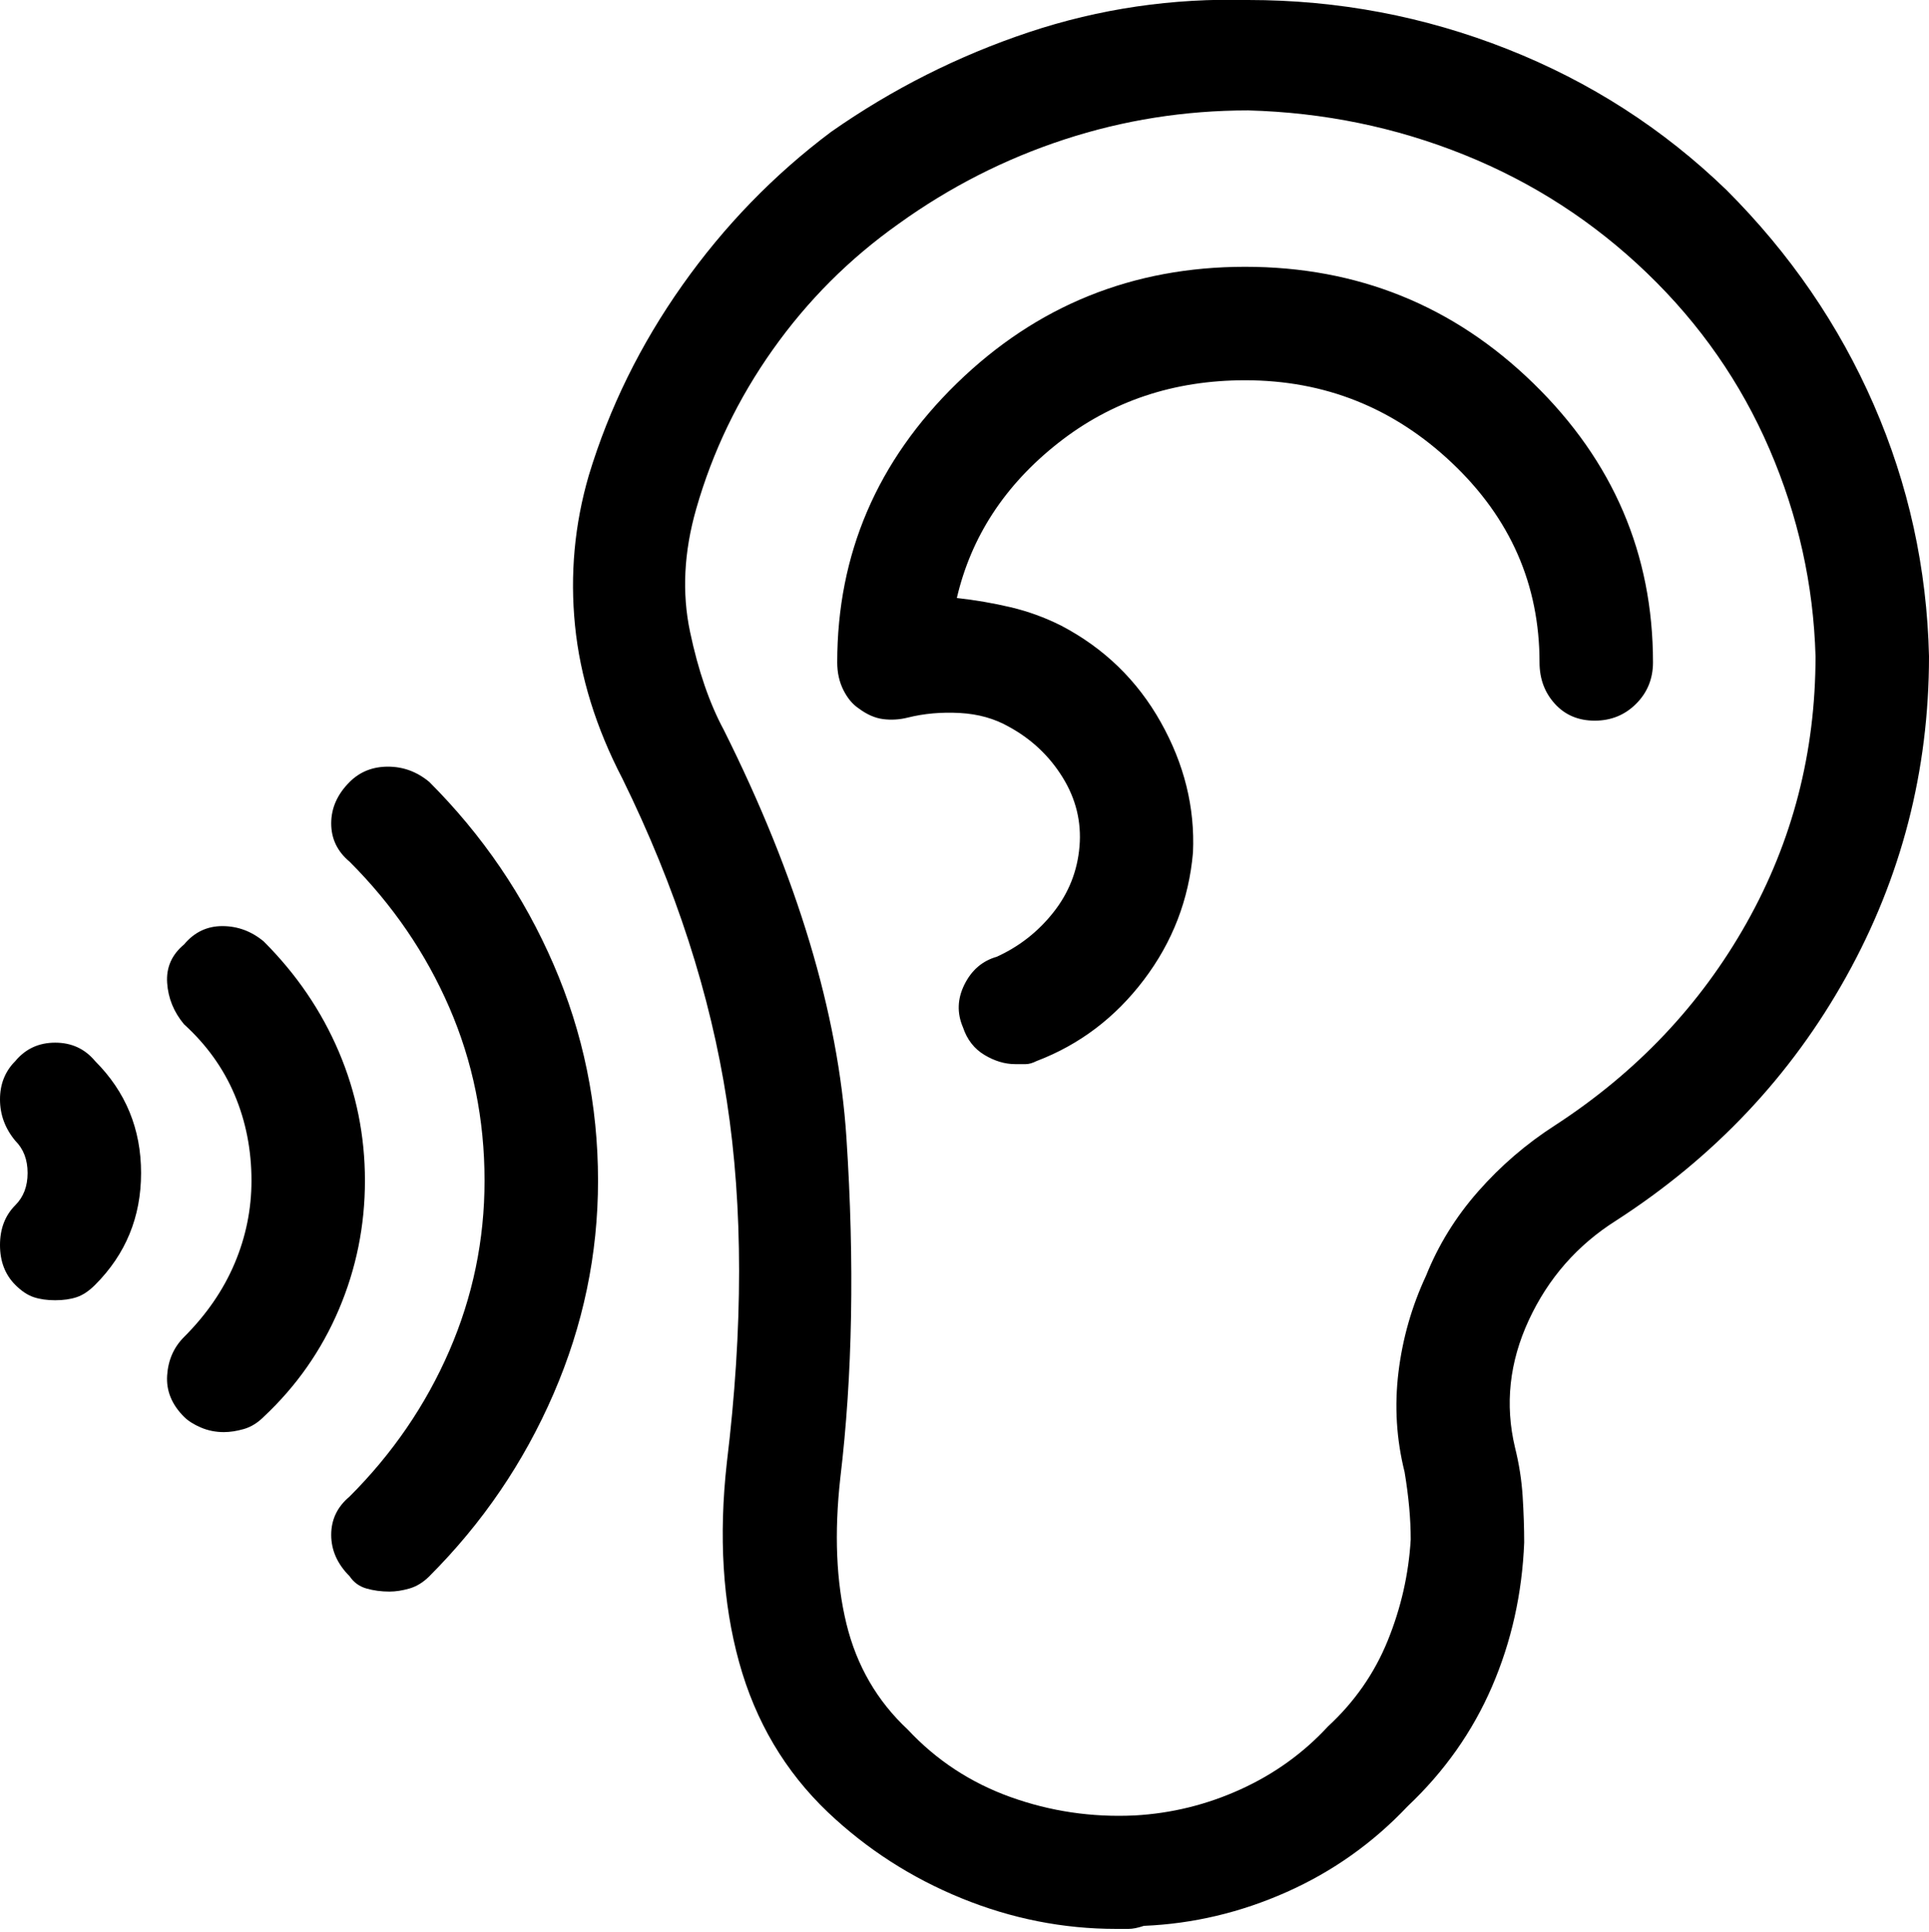 <!-- Exported by Character Map UWP -->
<svg height="100%" viewBox="195 195 629 630" width="100%" xmlns="http://www.w3.org/2000/svg" xmlns:xlink="http://www.w3.org/1999/xlink">
  <path d="M602,195C631.333,195 659.5,200.333 686.5,211C713.5,221.667 737.333,237 758,257C778.667,277.667 794.667,301 806,327C817.333,353 823.333,380.333 824,409C824,446.333 815,481.167 797,513.5C779,545.833 754,572.333 722,593C709.333,601 699.833,611.833 693.5,625.5C687.167,639.167 685.667,653 689,667C690.333,672.333 691.167,677.667 691.5,683C691.833,688.333 692,693.333 692,698C691.333,714.667 687.833,730.333 681.5,745C675.167,759.667 666,772.667 654,784C642.667,796 629.5,805.333 614.5,812C599.5,818.667 584,822.333 568,823C566,823.667 564.333,824 563,824C561.667,824 560.333,824 559,824C541.667,824 524.833,820.667 508.5,814C492.167,807.333 477.667,798 465,786C451,772.667 441.333,756.333 436,737C430.667,717.667 429.333,696 432,672C437.333,628 437.333,588.667 432,554C426.667,519.333 415.333,484.333 398,449C389.333,432.333 384.167,415.667 382.5,399C380.833,382.333 382.333,366 387,350C393.667,328 403.833,307.333 417.5,288C431.167,268.667 447.333,252 466,238C486,224 507.5,213.167 530.5,205.5C553.5,197.833 577.333,194.333 602,195ZM602,231C581.333,231 561.333,234.167 542,240.5C522.667,246.833 504.667,256 488,268C472,279.333 458.333,293 447,309C435.667,325 427.333,342.333 422,361C418,375 417.333,388.333 420,401C422.667,413.667 426.333,424.333 431,433C455,481 468.333,525.333 471,566C473.667,606.667 473,643.667 469,677C467,695 467.667,710.833 471,724.5C474.333,738.167 481,749.667 491,759C500.333,769 511.5,776.333 524.5,781C537.5,785.667 551,787.667 565,787C577,786.333 588.5,783.5 599.5,778.5C610.5,773.5 620,766.667 628,758C636.667,750 643.167,740.667 647.5,730C651.833,719.333 654.333,708.333 655,697C655,693.667 654.833,690.167 654.5,686.5C654.167,682.833 653.667,679 653,675C650.333,664.333 649.667,653.5 651,642.5C652.333,631.5 655.333,621 660,611C664,601 669.667,591.833 677,583.5C684.333,575.167 692.667,568 702,562C728.667,544.667 749.5,522.667 764.5,496C779.5,469.333 787,440.333 787,409C786.333,385.667 781.333,363.167 772,341.5C762.667,319.833 749.333,300.667 732,284C714.667,267.333 694.833,254.5 672.5,245.5C650.167,236.5 626.667,231.667 602,231ZM309,450C312.333,446.667 316.5,445 321.5,445C326.5,445 331,446.667 335,450C352.333,467.333 365.833,487.167 375.5,509.5C385.167,531.833 390,555.333 390,580C390,604 385.167,627.167 375.5,649.5C365.833,671.833 352.333,691.667 335,709C333,711 330.833,712.333 328.5,713C326.167,713.667 324,714 322,714C319.333,714 316.833,713.667 314.5,713C312.167,712.333 310.333,711 309,709C305,705 303,700.5 303,695.5C303,690.5 305,686.333 309,683C323,669 333.833,653.167 341.5,635.5C349.167,617.833 353,599.333 353,580C353,560 349.167,541.167 341.5,523.5C333.833,505.833 323,490 309,476C305,472.667 303,468.5 303,463.5C303,458.5 305,454 309,450ZM255,503C258.333,499 262.5,497 267.5,497C272.5,497 277,498.667 281,502C291.667,512.667 299.833,524.667 305.5,538C311.167,551.333 314,565.333 314,580C314,594.667 311.167,608.667 305.5,622C299.833,635.333 291.667,647 281,657C279,659 276.833,660.333 274.5,661C272.167,661.667 270,662 268,662C265.333,662 262.833,661.5 260.5,660.5C258.167,659.5 256.333,658.333 255,657C251,653 249.167,648.5 249.5,643.5C249.833,638.5 251.667,634.333 255,631C262.333,623.667 267.833,615.667 271.5,607C275.167,598.333 277,589.333 277,580C277,570 275.167,560.667 271.5,552C267.833,543.333 262.333,535.667 255,529C251.667,525 249.833,520.5 249.5,515.5C249.167,510.5 251,506.333 255,503ZM200,541C203.333,537 207.667,535 213,535C218.333,535 222.667,537 226,541C236,551 241,563.167 241,577.5C241,591.833 236,604 226,614C224,616 222,617.333 220,618C218,618.667 215.667,619 213,619C210.333,619 208,618.667 206,618C204,617.333 202,616 200,614C196.667,610.667 195,606.333 195,601C195,595.667 196.667,591.333 200,588C202.667,585.333 204,581.833 204,577.5C204,573.167 202.667,569.667 200,567C196.667,563 195,558.5 195,553.5C195,548.5 196.667,544.333 200,541ZM601,282C637.667,282 669,294.667 695,320C721,345.333 734,375.667 734,411C734,416.333 732.167,420.833 728.5,424.5C724.833,428.167 720.333,430 715,430C709.667,430 705.333,428.167 702,424.5C698.667,420.833 697,416.333 697,411C697,385.667 687.5,364 668.5,346C649.5,328 627,319 601,319C577.667,319 557.333,325.833 540,339.5C522.667,353.167 511.667,370 507,390C513,390.667 518.833,391.667 524.5,393C530.167,394.333 535.667,396.333 541,399C555,406.333 565.833,416.833 573.5,430.5C581.167,444.167 584.667,458.333 584,473C582.667,488.333 577.333,502.167 568,514.5C558.667,526.833 547,535.667 533,541C531.667,541.667 530.5,542 529.5,542C528.5,542 527.333,542 526,542C522.667,542 519.333,541 516,539C512.667,537 510.333,534 509,530C507,525.333 507.167,520.667 509.5,516C511.833,511.333 515.333,508.333 520,507C527.333,503.667 533.5,498.833 538.5,492.5C543.5,486.167 546.333,479 547,471C547.667,463 545.833,455.5 541.5,448.5C537.167,441.5 531.333,436 524,432C519.333,429.333 514,427.833 508,427.5C502,427.167 496.333,427.667 491,429C488.333,429.667 485.667,429.833 483,429.5C480.333,429.167 477.667,428 475,426C473,424.667 471.333,422.667 470,420C468.667,417.333 468,414.333 468,411L468,411L468,411C468,375.667 481,345.333 507,320C533,294.667 564.333,282 601,282Z" fill="#000000" fill-opacity="1">
  </path>
</svg>